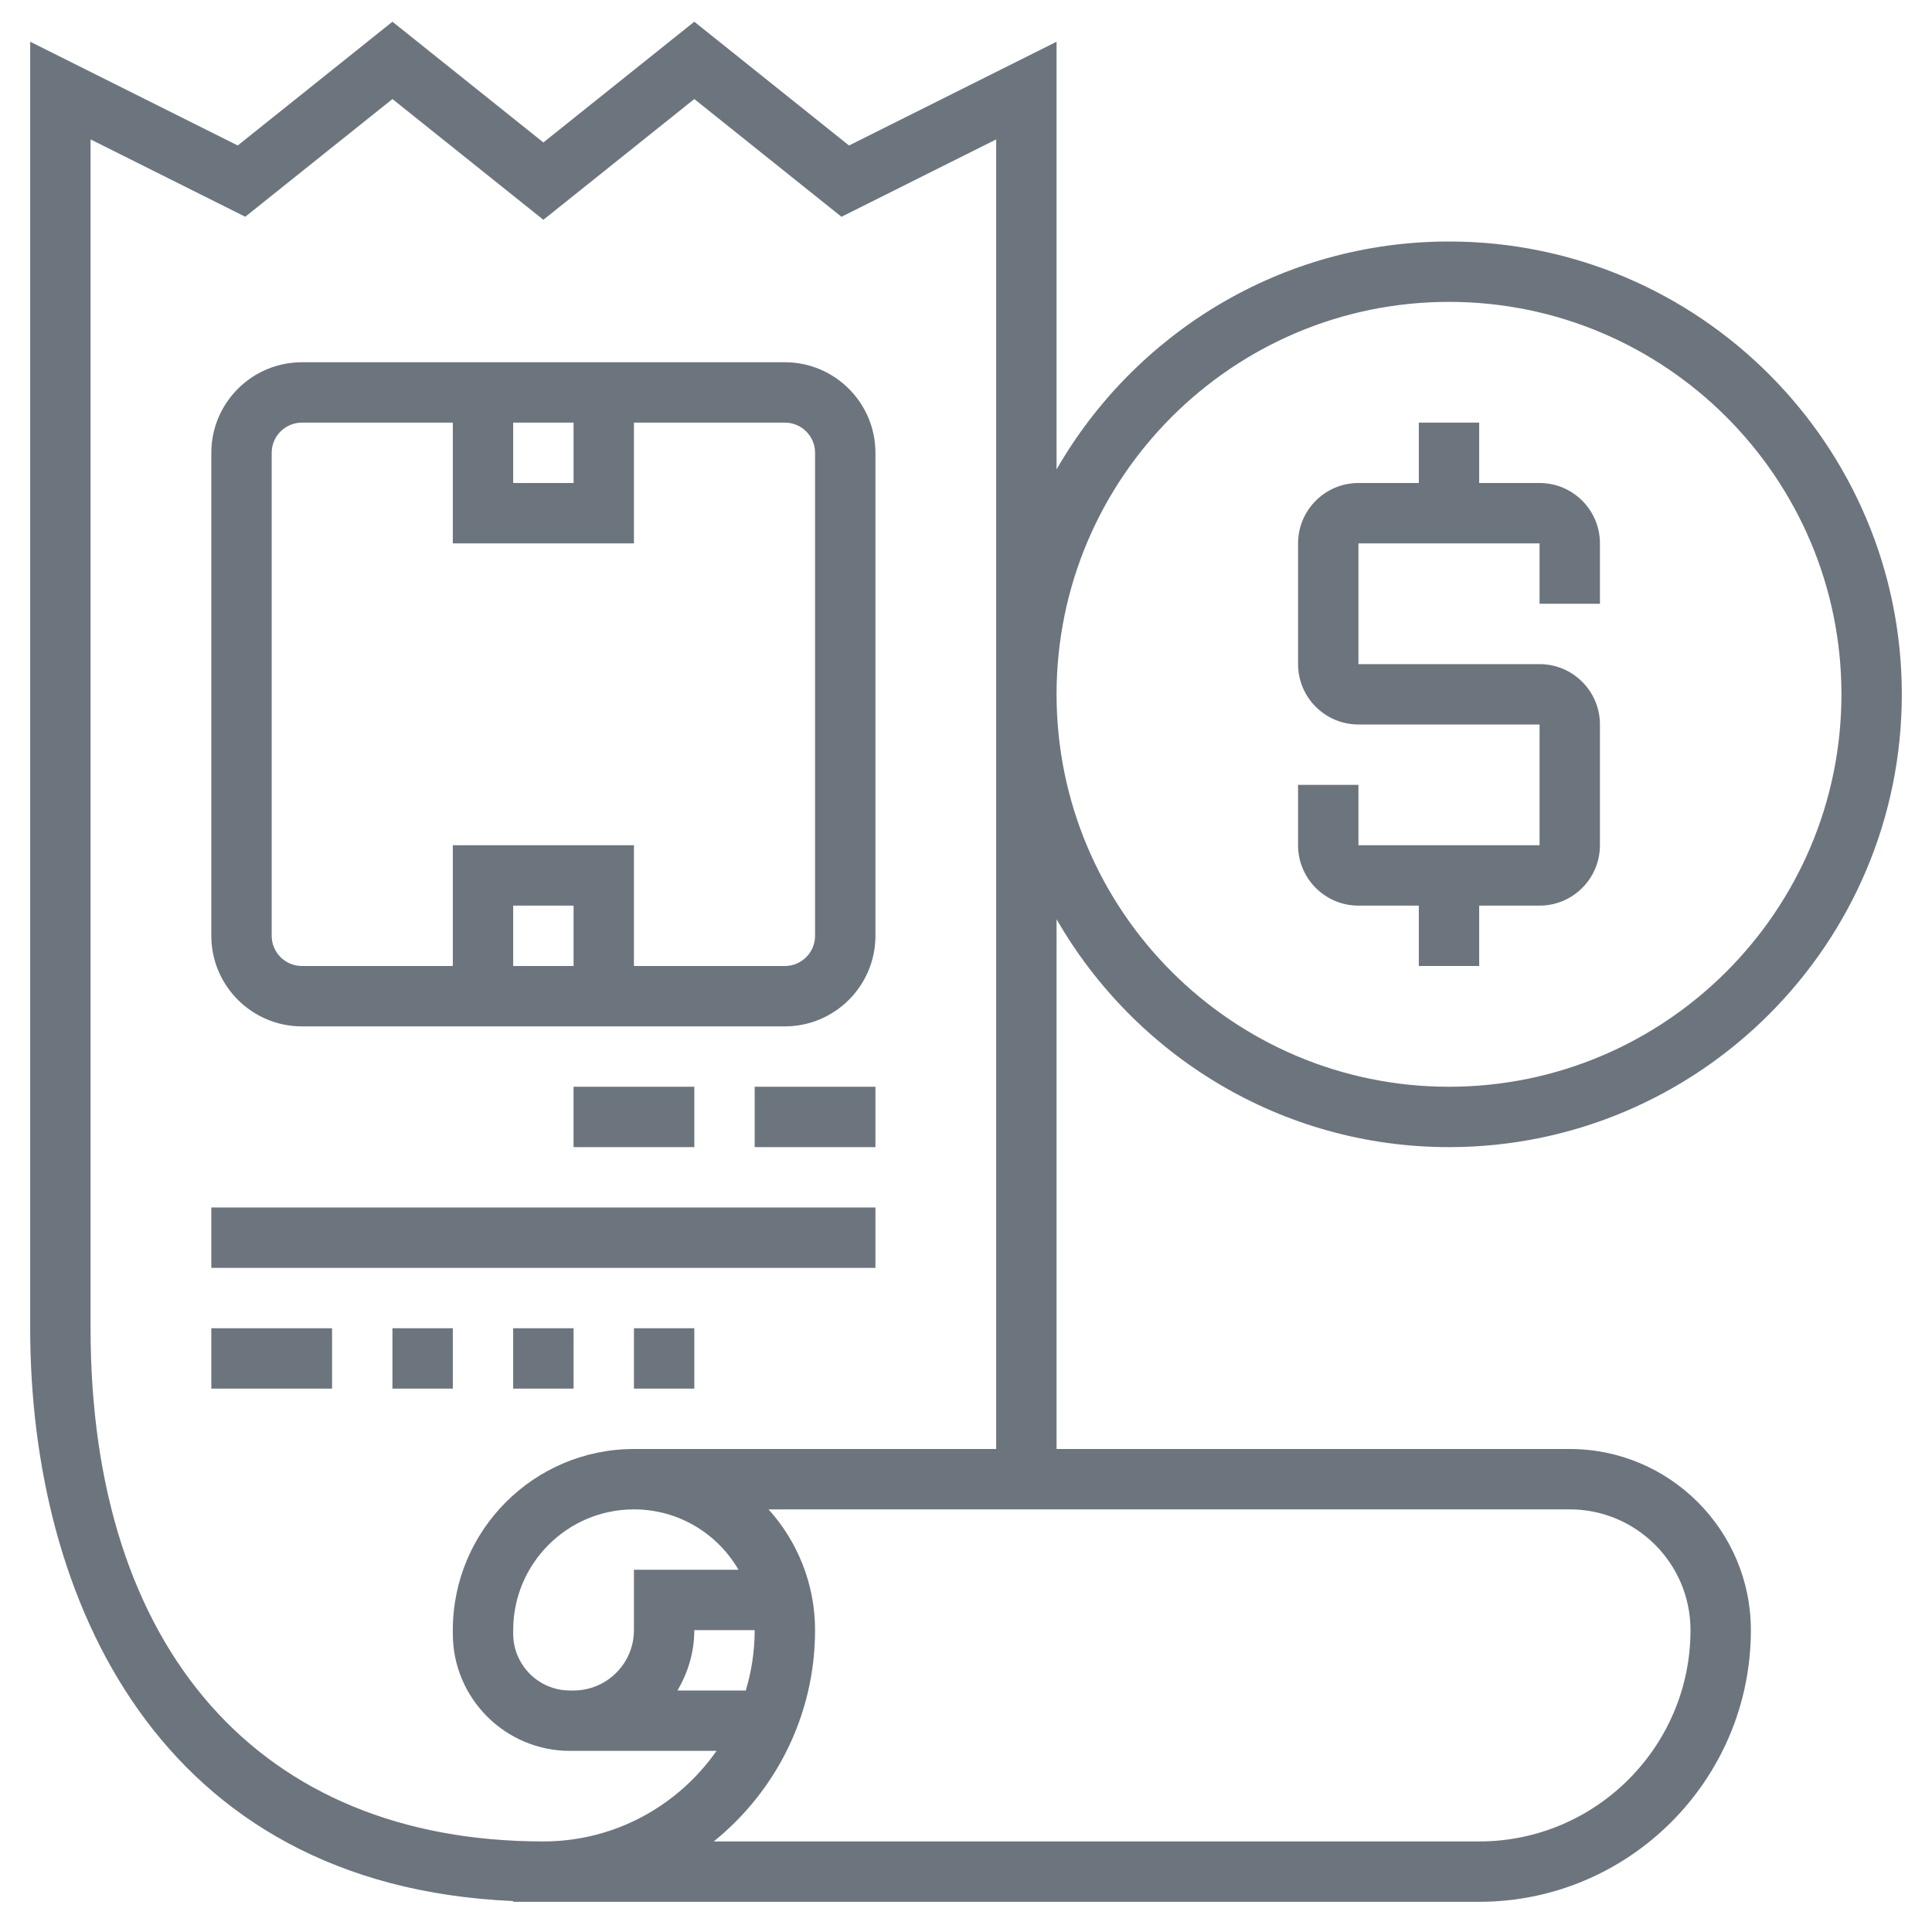 <?xml version="1.0"?>
<svg xmlns="http://www.w3.org/2000/svg" id="_x33_0" enable-background="new 0 0 64 64" height="512px" viewBox="0 0 64 64" width="512px"><g><path d="m45 30h2v2h2v-2h2c1.103 0 2-.897 2-2v-4c0-1.103-.897-2-2-2h-6v-4h6v2h2v-2c0-1.103-.897-2-2-2h-2v-2h-2v2h-2c-1.103 0-2 .897-2 2v4c0 1.103.897 2 2 2h6v4h-6v-2h-2v2c0 1.103.897 2 2 2z" data-original="#000000" class="active-path" data-old_color="#000000" fill="#6C757D"/><path d="m48 38c8.271 0 15-6.729 15-15s-6.729-15-15-15c-5.558 0-10.409 3.046-13 7.549v-14.167l-6.875 3.438-5.125-4.101-5 4-5-4-5.125 4.1-6.875-3.437v42.618c0 8.936 4.229 18.464 16 18.975v.025h32c4.963 0 9-4.038 9-9 0-3.309-2.691-6-6-6h-17v-17.549c2.591 4.503 7.442 7.549 13 7.549zm0-28c7.168 0 13 5.832 13 13s-5.832 13-13 13-13-5.832-13-13 5.832-13 13-13zm8 44c0 3.86-3.141 7-7 7h-25.356c2.044-1.651 3.356-4.174 3.356-7 0-1.538-.586-2.937-1.54-4h26.54c2.206 0 4 1.794 4 4zm-31.537-2h-3.463v2c0 1.103-.897 2-2 2h-.12c-1.036 0-1.88-.844-1.88-1.88v-.12c0-2.206 1.794-4 4-4 1.478 0 2.771.805 3.463 2zm-1.463 2h2c0 .695-.105 1.366-.295 2h-2.262c.345-.591.557-1.268.557-2zm10-6h-12c-3.309 0-6 2.691-6 6v.12c0 2.14 1.74 3.88 3.88 3.88h.12 4.736c-1.267 1.811-3.364 3-5.736 3-9.393 0-15-6.355-15-17v-39.382l5.125 2.562 4.875-3.899 5 4 5-4 4.875 3.9 5.125-2.563z" data-original="#000000" class="active-path" data-old_color="#000000" fill="#6C757D"/><path d="m26 12h-16c-1.654 0-3 1.346-3 3v16c0 1.654 1.346 3 3 3h16c1.654 0 3-1.346 3-3v-16c0-1.654-1.346-3-3-3zm-9 2h2v2h-2zm2 18h-2v-2h2zm8-1c0 .551-.448 1-1 1h-5v-4h-6v4h-5c-.552 0-1-.449-1-1v-16c0-.551.448-1 1-1h5v4h6v-4h5c.552 0 1 .449 1 1z" data-original="#000000" class="active-path" data-old_color="#000000" fill="#6C757D"/><path d="m25 36h4v2h-4z" data-original="#000000" class="active-path" data-old_color="#000000" fill="#6C757D"/><path d="m7 40h22v2h-22z" data-original="#000000" class="active-path" data-old_color="#000000" fill="#6C757D"/><path d="m7 44h4v2h-4z" data-original="#000000" class="active-path" data-old_color="#000000" fill="#6C757D"/><path d="m13 44h2v2h-2z" data-original="#000000" class="active-path" data-old_color="#000000" fill="#6C757D"/><path d="m17 44h2v2h-2z" data-original="#000000" class="active-path" data-old_color="#000000" fill="#6C757D"/><path d="m21 44h2v2h-2z" data-original="#000000" class="active-path" data-old_color="#000000" fill="#6C757D"/><path d="m19 36h4v2h-4z" data-original="#000000" class="active-path" data-old_color="#000000" fill="#6C757D"/></g> </svg>
